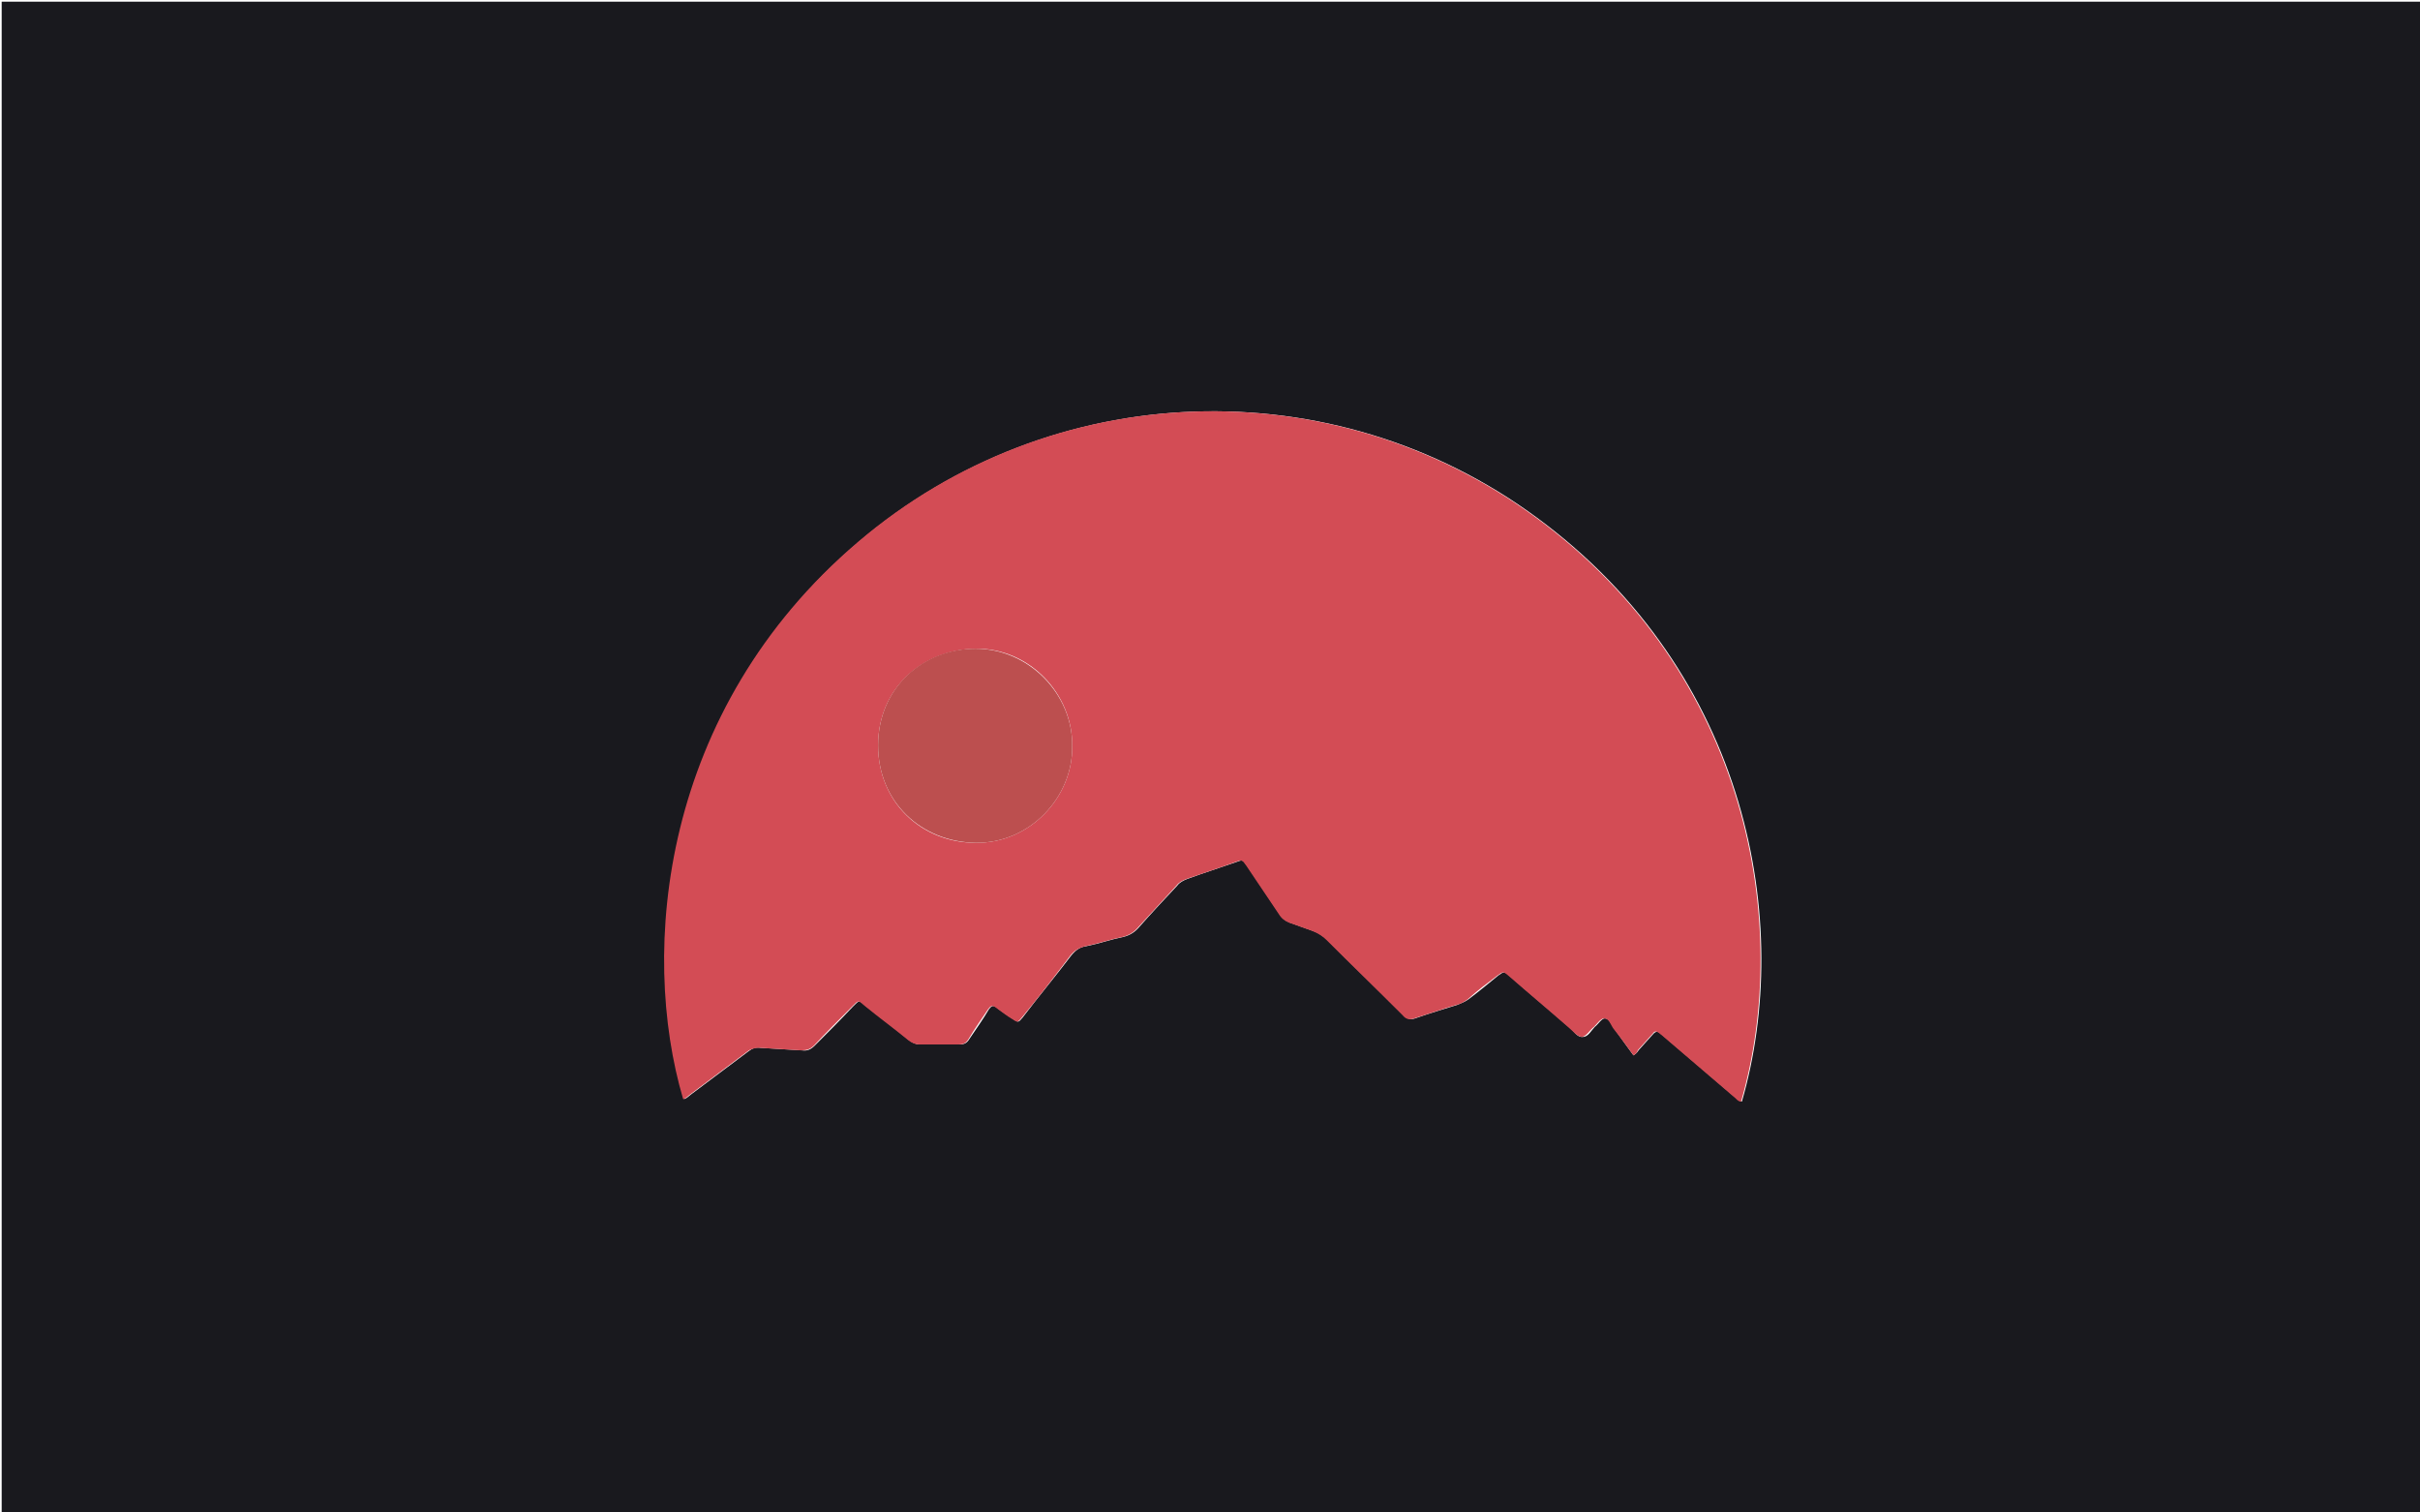 <?xml version="1.0" encoding="utf-8"?>
<!-- Generator: Adobe Illustrator 19.2.0, SVG Export Plug-In . SVG Version: 6.00 Build 0)  -->
<svg version="1.1" id="Слой_1" xmlns="http://www.w3.org/2000/svg" xmlns:xlink="http://www.w3.org/1999/xlink" x="0px" y="0px"
	 viewBox="0 0 288 180" style="enable-background:new 0 0 288 180;" xml:space="preserve">
<style type="text/css">
	.st0{fill:#19191E;}
	.st1{fill:#D34C55;}
	.st2{fill:#BC4F4F;}
</style>
<g>
	<path class="st0" d="M0.2,0.2c96,0,192,0,288,0c0,60,0,119.9,0,180c-96,0-192,0-288,0C0.2,120.2,0.2,60.2,0.2,0.2z M194.4,125.6
		c0.3-0.2,0.5-0.4,0.6-0.6c0.6-0.7,1.2-1.3,1.8-2c0.2-0.2,0.4-0.3,0.7-0.1c0.2,0.2,0.4,0.3,0.6,0.5c2.8,2.4,5.5,4.7,8.3,7.1
		c0.3,0.2,0.5,0.5,0.9,0.6c6.1-21.1,0.9-50.9-24.4-69.5c-24.3-17.9-57.7-16.7-80.7,2.9c-23.5,20-26,48.8-20.8,66.3
		c0.4-0.1,0.6-0.4,0.9-0.6c2.3-1.7,4.5-3.4,6.8-5.1c0.4-0.3,0.8-0.5,1.4-0.4c1.6,0.1,3.3,0.2,4.9,0.3c0.7,0.1,1.1-0.1,1.6-0.6
		c1.5-1.5,3-3,4.5-4.6c0.8-0.8,0.7-0.8,1.5-0.1c1.7,1.3,3.5,2.7,5.2,4.1c0.4,0.3,0.8,0.5,1.3,0.5c1.6,0,3.1,0,4.7,0
		c0.6,0,0.9-0.2,1.2-0.7c0.8-1.2,1.6-2.3,2.3-3.5c0.3-0.4,0.5-0.5,0.9-0.2c0.6,0.5,1.3,0.9,2,1.4c0.6,0.4,0.6,0.4,1.1-0.2
		c1.9-2.5,3.9-4.9,5.8-7.4c0.5-0.6,1-1,1.8-1.1c1.5-0.3,2.9-0.8,4.4-1.1c0.8-0.2,1.4-0.6,1.9-1.2c1.5-1.7,3-3.3,4.5-4.9
		c0.3-0.4,0.7-0.6,1.2-0.8c1.9-0.7,3.8-1.3,5.8-2c0.8-0.3,0.8-0.3,1.3,0.4c1.3,1.9,2.6,3.9,3.9,5.8c0.3,0.5,0.7,0.8,1.2,1
		c0.9,0.3,1.9,0.7,2.8,1c0.6,0.2,1.2,0.6,1.7,1.1c3,3,6,5.9,9,8.9c0.4,0.4,0.8,0.6,1.4,0.4c1.7-0.6,3.4-1.1,5-1.6
		c0.5-0.2,1-0.4,1.4-0.7c1.2-0.9,2.4-1.9,3.5-2.8c0.7-0.5,0.7-0.5,1.3,0c2.4,2.1,4.8,4.1,7.2,6.2c0.5,0.4,0.9,1.2,1.6,1.1
		c0.6,0,1-0.8,1.4-1.2c0.4-0.3,0.8-1,1.2-1c0.5,0,0.8,0.7,1.1,1.2C192.8,123.4,193.6,124.5,194.4,125.6z"/>
	<path class="st1" d="M194.4,125.6c-0.8-1.1-1.6-2.2-2.4-3.2c-0.3-0.4-0.5-1.2-1.1-1.2c-0.4,0-0.8,0.6-1.2,1
		c-0.5,0.4-0.9,1.1-1.4,1.2c-0.6,0-1.1-0.7-1.6-1.1c-2.4-2.1-4.8-4.1-7.2-6.2c-0.6-0.5-0.6-0.5-1.3,0c-1.2,0.9-2.4,1.8-3.5,2.8
		c-0.4,0.3-0.9,0.6-1.4,0.7c-1.7,0.5-3.4,1.1-5,1.6c-0.6,0.2-1,0.1-1.4-0.4c-3-3-6-5.9-9-8.9c-0.5-0.5-1-0.8-1.7-1.1
		c-0.9-0.3-1.9-0.7-2.8-1c-0.5-0.2-0.9-0.5-1.2-1c-1.3-1.9-2.6-3.9-3.9-5.8c-0.5-0.7-0.5-0.7-1.3-0.4c-1.9,0.7-3.8,1.3-5.8,2
		c-0.5,0.2-0.9,0.4-1.2,0.8c-1.5,1.6-3,3.3-4.5,4.9c-0.5,0.6-1.1,1-1.9,1.2c-1.5,0.3-2.9,0.8-4.4,1.1c-0.8,0.2-1.3,0.5-1.8,1.1
		c-1.9,2.5-3.8,5-5.8,7.4c-0.5,0.6-0.5,0.6-1.1,0.2c-0.7-0.4-1.3-0.9-2-1.4c-0.4-0.3-0.6-0.2-0.9,0.2c-0.8,1.2-1.6,2.3-2.3,3.5
		c-0.3,0.5-0.6,0.7-1.2,0.7c-1.6,0-3.1,0-4.7,0c-0.5,0-0.9-0.2-1.3-0.5c-1.7-1.4-3.5-2.7-5.2-4.1c-0.8-0.7-0.7-0.7-1.5,0.1
		c-1.5,1.5-3,3-4.5,4.6c-0.5,0.5-0.9,0.6-1.6,0.6c-1.6-0.1-3.3-0.2-4.9-0.3c-0.5,0-1,0.1-1.4,0.4c-2.3,1.7-4.5,3.4-6.8,5.1
		c-0.3,0.2-0.5,0.5-0.9,0.6c-5.2-17.6-2.7-46.3,20.8-66.3c23-19.6,56.4-20.8,80.7-2.9c25.3,18.6,30.5,48.4,24.4,69.5
		c-0.4,0-0.6-0.4-0.9-0.6c-2.8-2.4-5.5-4.7-8.3-7.1c-0.2-0.2-0.4-0.3-0.6-0.5c-0.3-0.2-0.5-0.2-0.7,0.1c-0.6,0.7-1.2,1.3-1.8,2
		C194.9,125.2,194.7,125.4,194.4,125.6z M127.6,88.8c0.1-6.2-5.1-11.7-11.5-11.6c-6.3,0.1-11.6,4.7-11.6,11.5
		c0,6.8,5.2,11.6,11.6,11.6C122.5,100.4,127.7,94.9,127.6,88.8z"/>
	<path class="st2" d="M127.6,88.8c0.1,6.1-5.1,11.6-11.5,11.5c-6.4-0.1-11.6-4.8-11.6-11.6c0-6.8,5.3-11.5,11.6-11.5
		C122.5,77.2,127.7,82.7,127.6,88.8z"/>
</g>
</svg>
